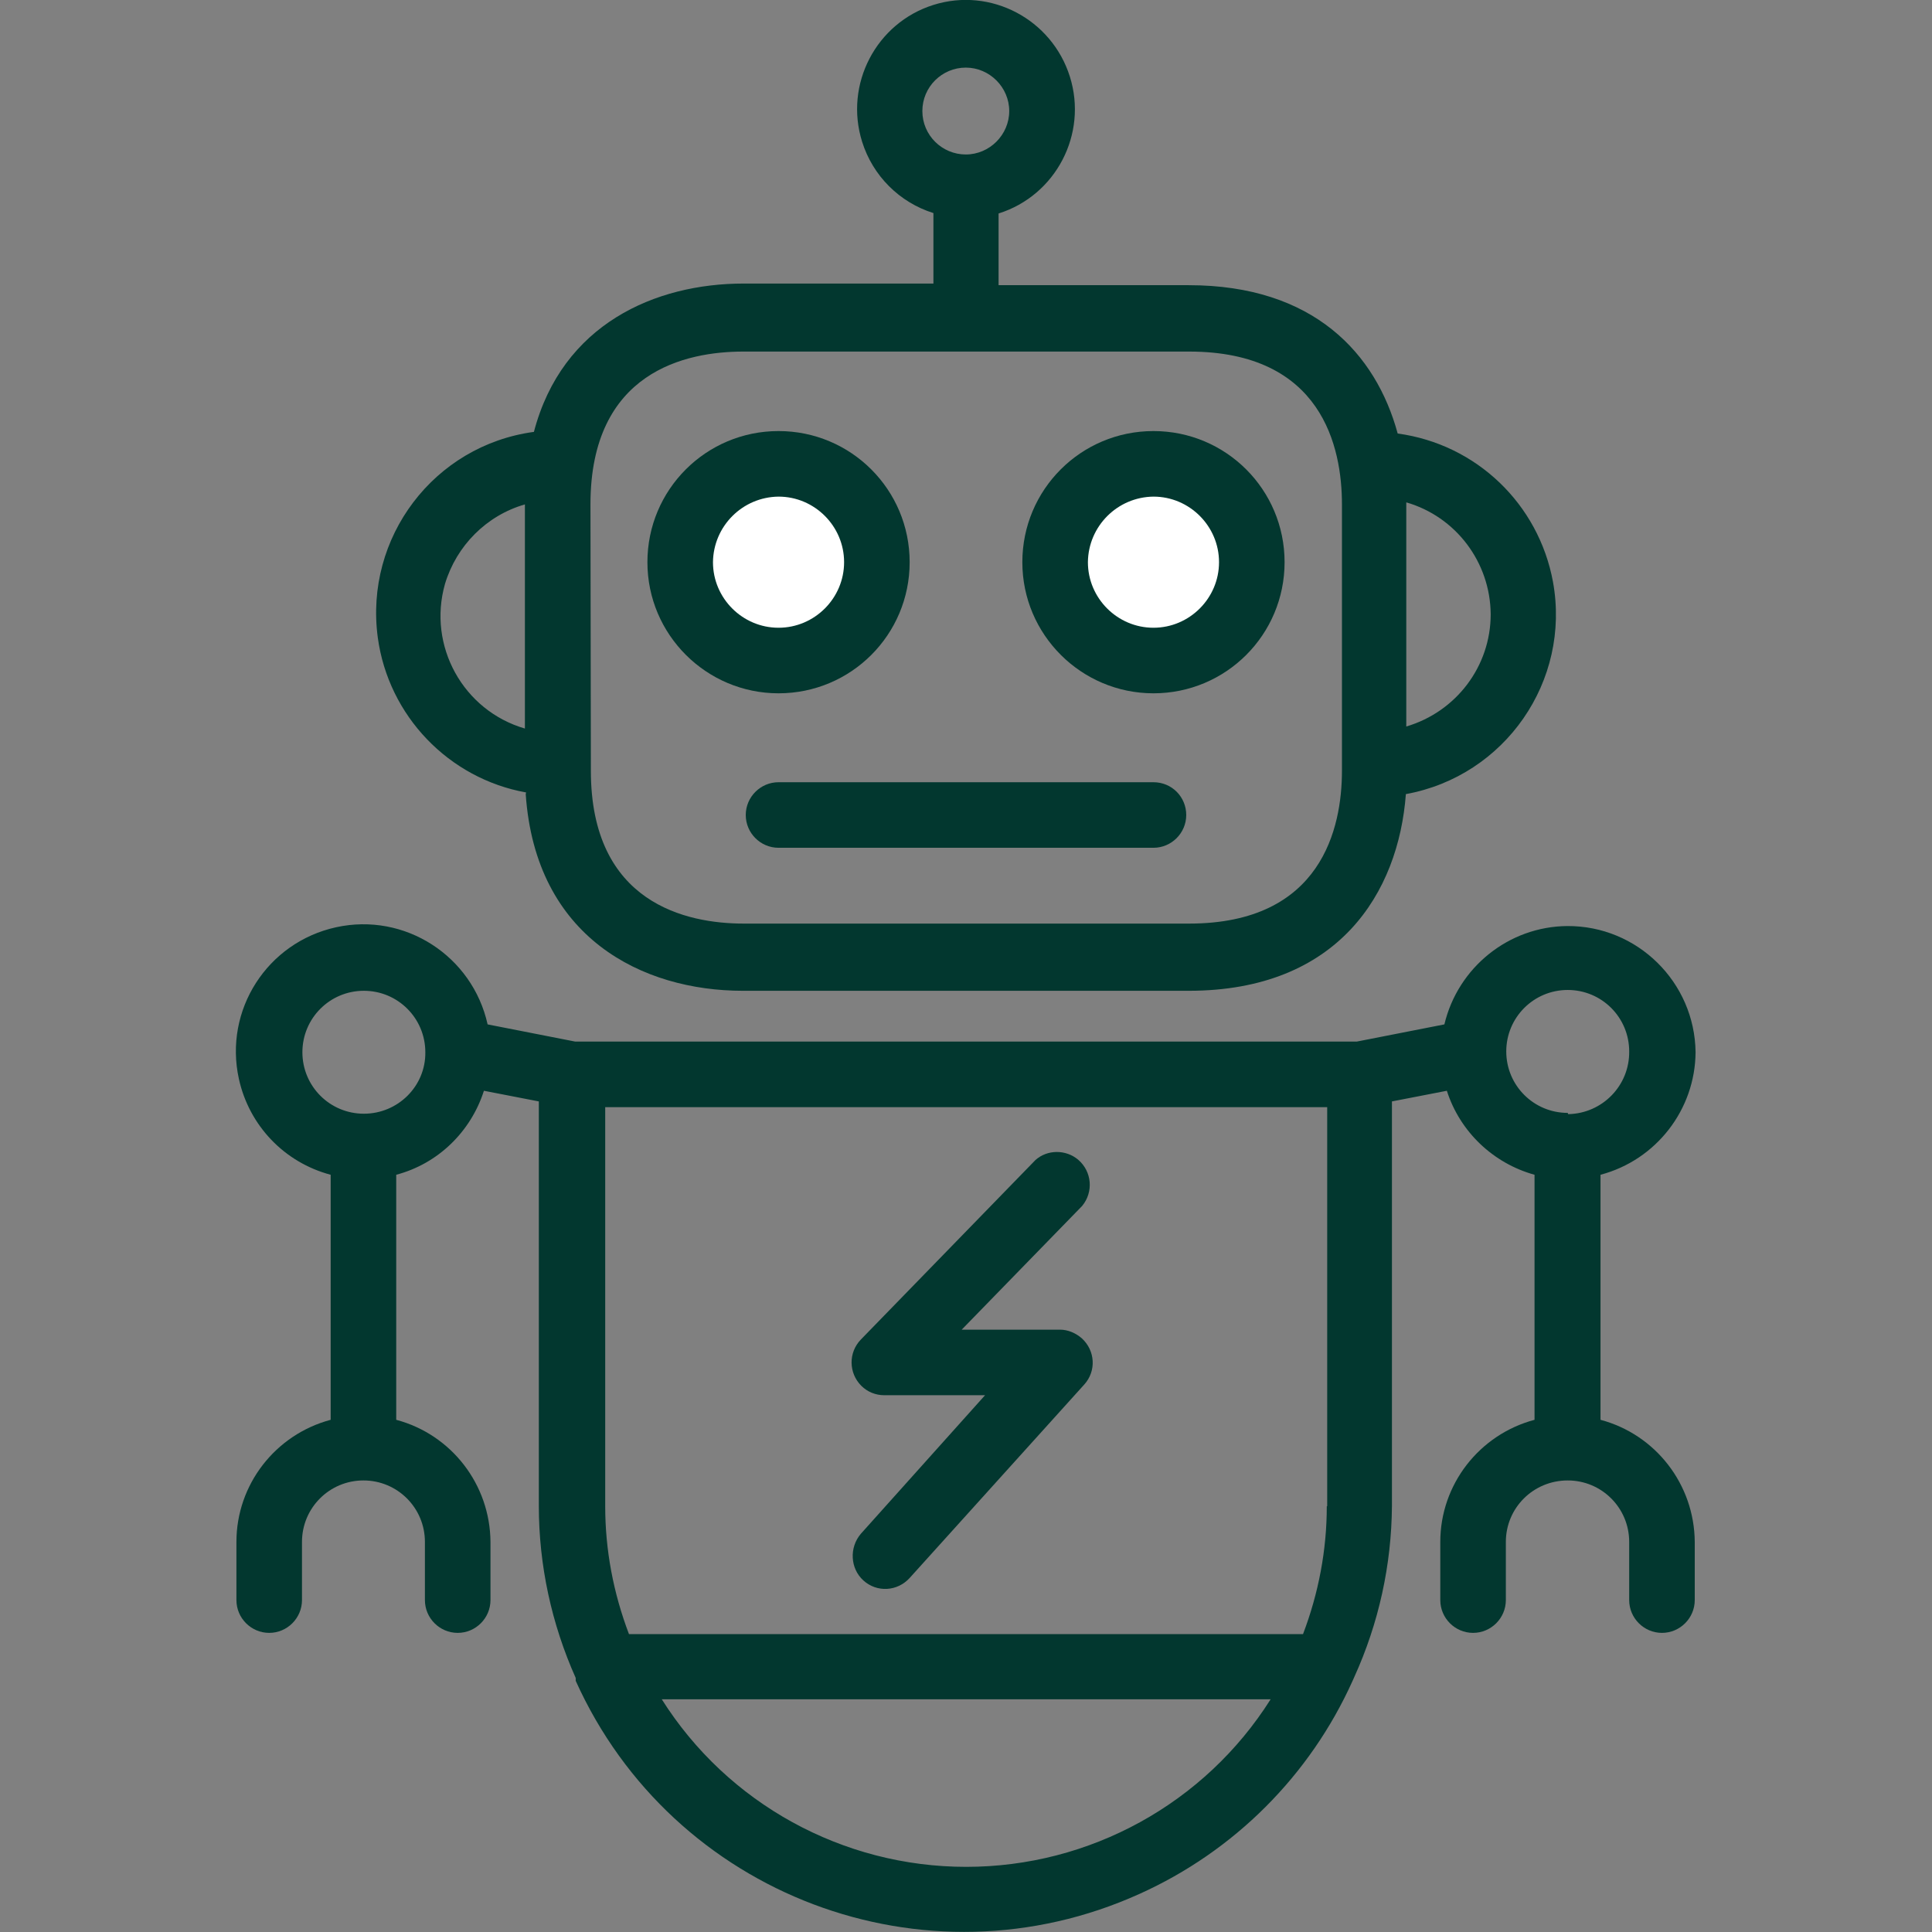 <?xml version="1.0" encoding="utf-8"?>
<!-- Generator: Adobe Illustrator 25.0.0, SVG Export Plug-In . SVG Version: 6.00 Build 0)  -->
<svg version="1.1" id="Capa_1" xmlns="http://www.w3.org/2000/svg" xmlns:xlink="http://www.w3.org/1999/xlink" x="0px" y="0px"
	 viewBox="0 0 471.5 471.5" style="enable-background:new 0 0 471.5 471.5;" xml:space="preserve">
<rect x="0" y="0" width="471.5" height="471.5" fill="#808080" stroke="none"/>
<style type="text/css">
	.st0{fill:#FFFFFF;}
	.st1{fill:#02372F;}
</style>
<g>
	<circle class="st0" cx="190" cy="137.3" r="23.9"/>
	<circle class="st0" cx="190" cy="137.3" r="15.9"/>
</g>
<g>
	<circle class="st0" cx="281.5" cy="137.3" r="23.9"/>
	<circle class="st0" cx="281.5" cy="137.3" r="15.9"/>
</g>
<g>
	<path class="st1" d="M190,169.2c17.7,0,32-14.3,32-32s-14.3-32-32-32s-32,14.3-32,32S172.4,169.2,190,169.2z M190,121.2
		c8.8,0,16,7.2,16,16s-7.2,16-16,16s-16-7.2-16-16C174.1,128.4,181.2,121.3,190,121.2L190,121.2z"/>
	<path class="st1" d="M281.5,169.2c17.7,0,32-14.3,32-32s-14.3-32-32-32s-32,14.3-32,32S263.9,169.2,281.5,169.2z M281.5,121.2
		c8.8,0,16,7.2,16,16s-7.2,16-16,16s-16-7.2-16-16C265.6,128.4,272.7,121.3,281.5,121.2L281.5,121.2z"/>
	<path class="st1" d="M128.3,193.8c2.4,35.1,28.5,48,53,48h108.8c36.6,0,51.2-24,53-48c24.2-4.4,40.3-27.6,35.9-51.8
		c-3.5-19-18.7-33.6-37.9-36.2c-5.3-19.5-20.5-36.2-51-36.2h-46.4V52.1c14-4.4,21.8-19.4,17.4-33.4S241.8-3.2,227.8,1.2
		S206,20.6,210.4,34.6c2.6,8.3,9.1,14.8,17.4,17.4v17.2h-46.3c-21.6,0-44.3,9.9-51.2,36.2c-24.4,3.3-41.4,25.8-38.1,50.2
		c2.6,19.1,17.3,34.4,36.2,37.8L128.3,193.8z M363.8,149.9c0,12.7-8.4,23.8-20.6,27.4v-54.7C355.3,126.1,363.7,137.2,363.8,149.9z
		 M225.1,27.1c0-5.9,4.8-10.6,10.6-10.6s10.6,4.8,10.6,10.6s-4.8,10.6-10.6,10.6l0,0C229.9,37.7,225.1,33,225.1,27.1z M144.1,123.1
		c0-32.5,23.4-37.3,37.3-37.3h108.8c32.5,0,37.3,23.4,37.3,37.3v65c0,13.9-4.9,37.3-37.3,37.3H181.5c-13.9,0-37.3-4.9-37.3-37.3
		L144.1,123.1z M128.1,123.1v54.7c-15.1-4.4-23.8-20.2-19.5-35.3C111.4,133.2,118.7,125.8,128.1,123.1z"/>
	<path class="st1" d="M281.5,190.9H190c-4.4,0-8,3.6-8,8s3.6,8,8,8h91.5c4.4,0,8-3.6,8-8S286,190.9,281.5,190.9z"/>
	<path class="st1" d="M413.8,256.8c-0.2-17.1-14.2-30.9-31.3-30.8c-14.3,0.1-26.7,10.1-30,24l-21.4,4.2H140.4l-21.4-4.2
		c-3.7-16.7-20.2-27.4-37-23.7s-27.4,20.2-23.7,37c2.5,11.4,11.1,20.4,22.4,23.4v59.8c-13.5,3.6-23,15.8-23,29.8v14.2
		c0,4.4,3.6,8,8,8s8-3.6,8-8v-14.2c0-8.3,6.7-15,15-15s15,6.7,15,15l0,0v14.2c0,4.4,3.6,8,8,8s8-3.6,8-8v-14.2
		c-0.1-14-9.5-26.2-23-29.8v-59.8c10.2-2.7,18.2-10.5,21.4-20.5l13.4,2.6v98.7c0,14.5,3.1,28.8,9,42v0.7
		c23.6,52.4,85.2,75.7,137.6,52c23.1-10.4,41.6-28.9,52-52l0.4-0.9c6-13.2,9.1-27.4,9.2-41.8v-98.7l13.4-2.6
		c3.2,10,11.3,17.7,21.4,20.5v59.8c-13.5,3.6-23,15.8-23,29.8v14.2c0,4.4,3.6,8,8,8s8-3.6,8-8v-14.2c0-8.3,6.7-15,15.1-15
		c8.3,0,15,6.7,15,15v14.2c0,4.4,3.6,8,8,8s8-3.6,8-8v-14.2c-0.1-14-9.5-26.2-23-29.8v-59.8C404.2,283.1,413.7,270.8,413.8,256.8
		L413.8,256.8z M88.8,271.8c-8.3,0-15-6.7-15-15s6.7-15,15-15s15,6.7,15,15C103.9,265.1,97.1,271.8,88.8,271.8L88.8,271.8z
		 M235.8,455.6c-30.1,0-58.2-15.4-74.3-40.9h148.6C294,440.2,265.9,455.6,235.8,455.6z M323.8,367.6c0,10.7-2,21.2-5.8,31.2H153.5
		c-3.8-10-5.8-20.5-5.8-31.2v-97.4h176.2V367.6z M382.6,271.6c-8.3,0-15-6.7-15-15s6.7-15,15-15s15,6.7,15,15
		c0.1,8.3-6.5,15.1-14.8,15.3c0,0-0.1,0-0.1,0L382.6,271.6z"/>
</g>
<path class="st1" d="M210.7,385.7c3.3,3,8.3,2.7,11.3-0.6l42.6-47.2c3-3.3,2.7-8.3-0.6-11.3c-1.5-1.3-3.4-2.1-5.3-2.1h-24l29.4-30.2
	c2.8-3.4,2.4-8.4-1-11.3c-3-2.5-7.5-2.5-10.4,0.1l-42.6,43.8c-3.1,3.2-3,8.2,0.1,11.3c1.5,1.5,3.5,2.3,5.6,2.3h24.6l-30.3,33.8
	C207.2,377.7,207.5,382.8,210.7,385.7L210.7,385.7z"/>
</svg>
